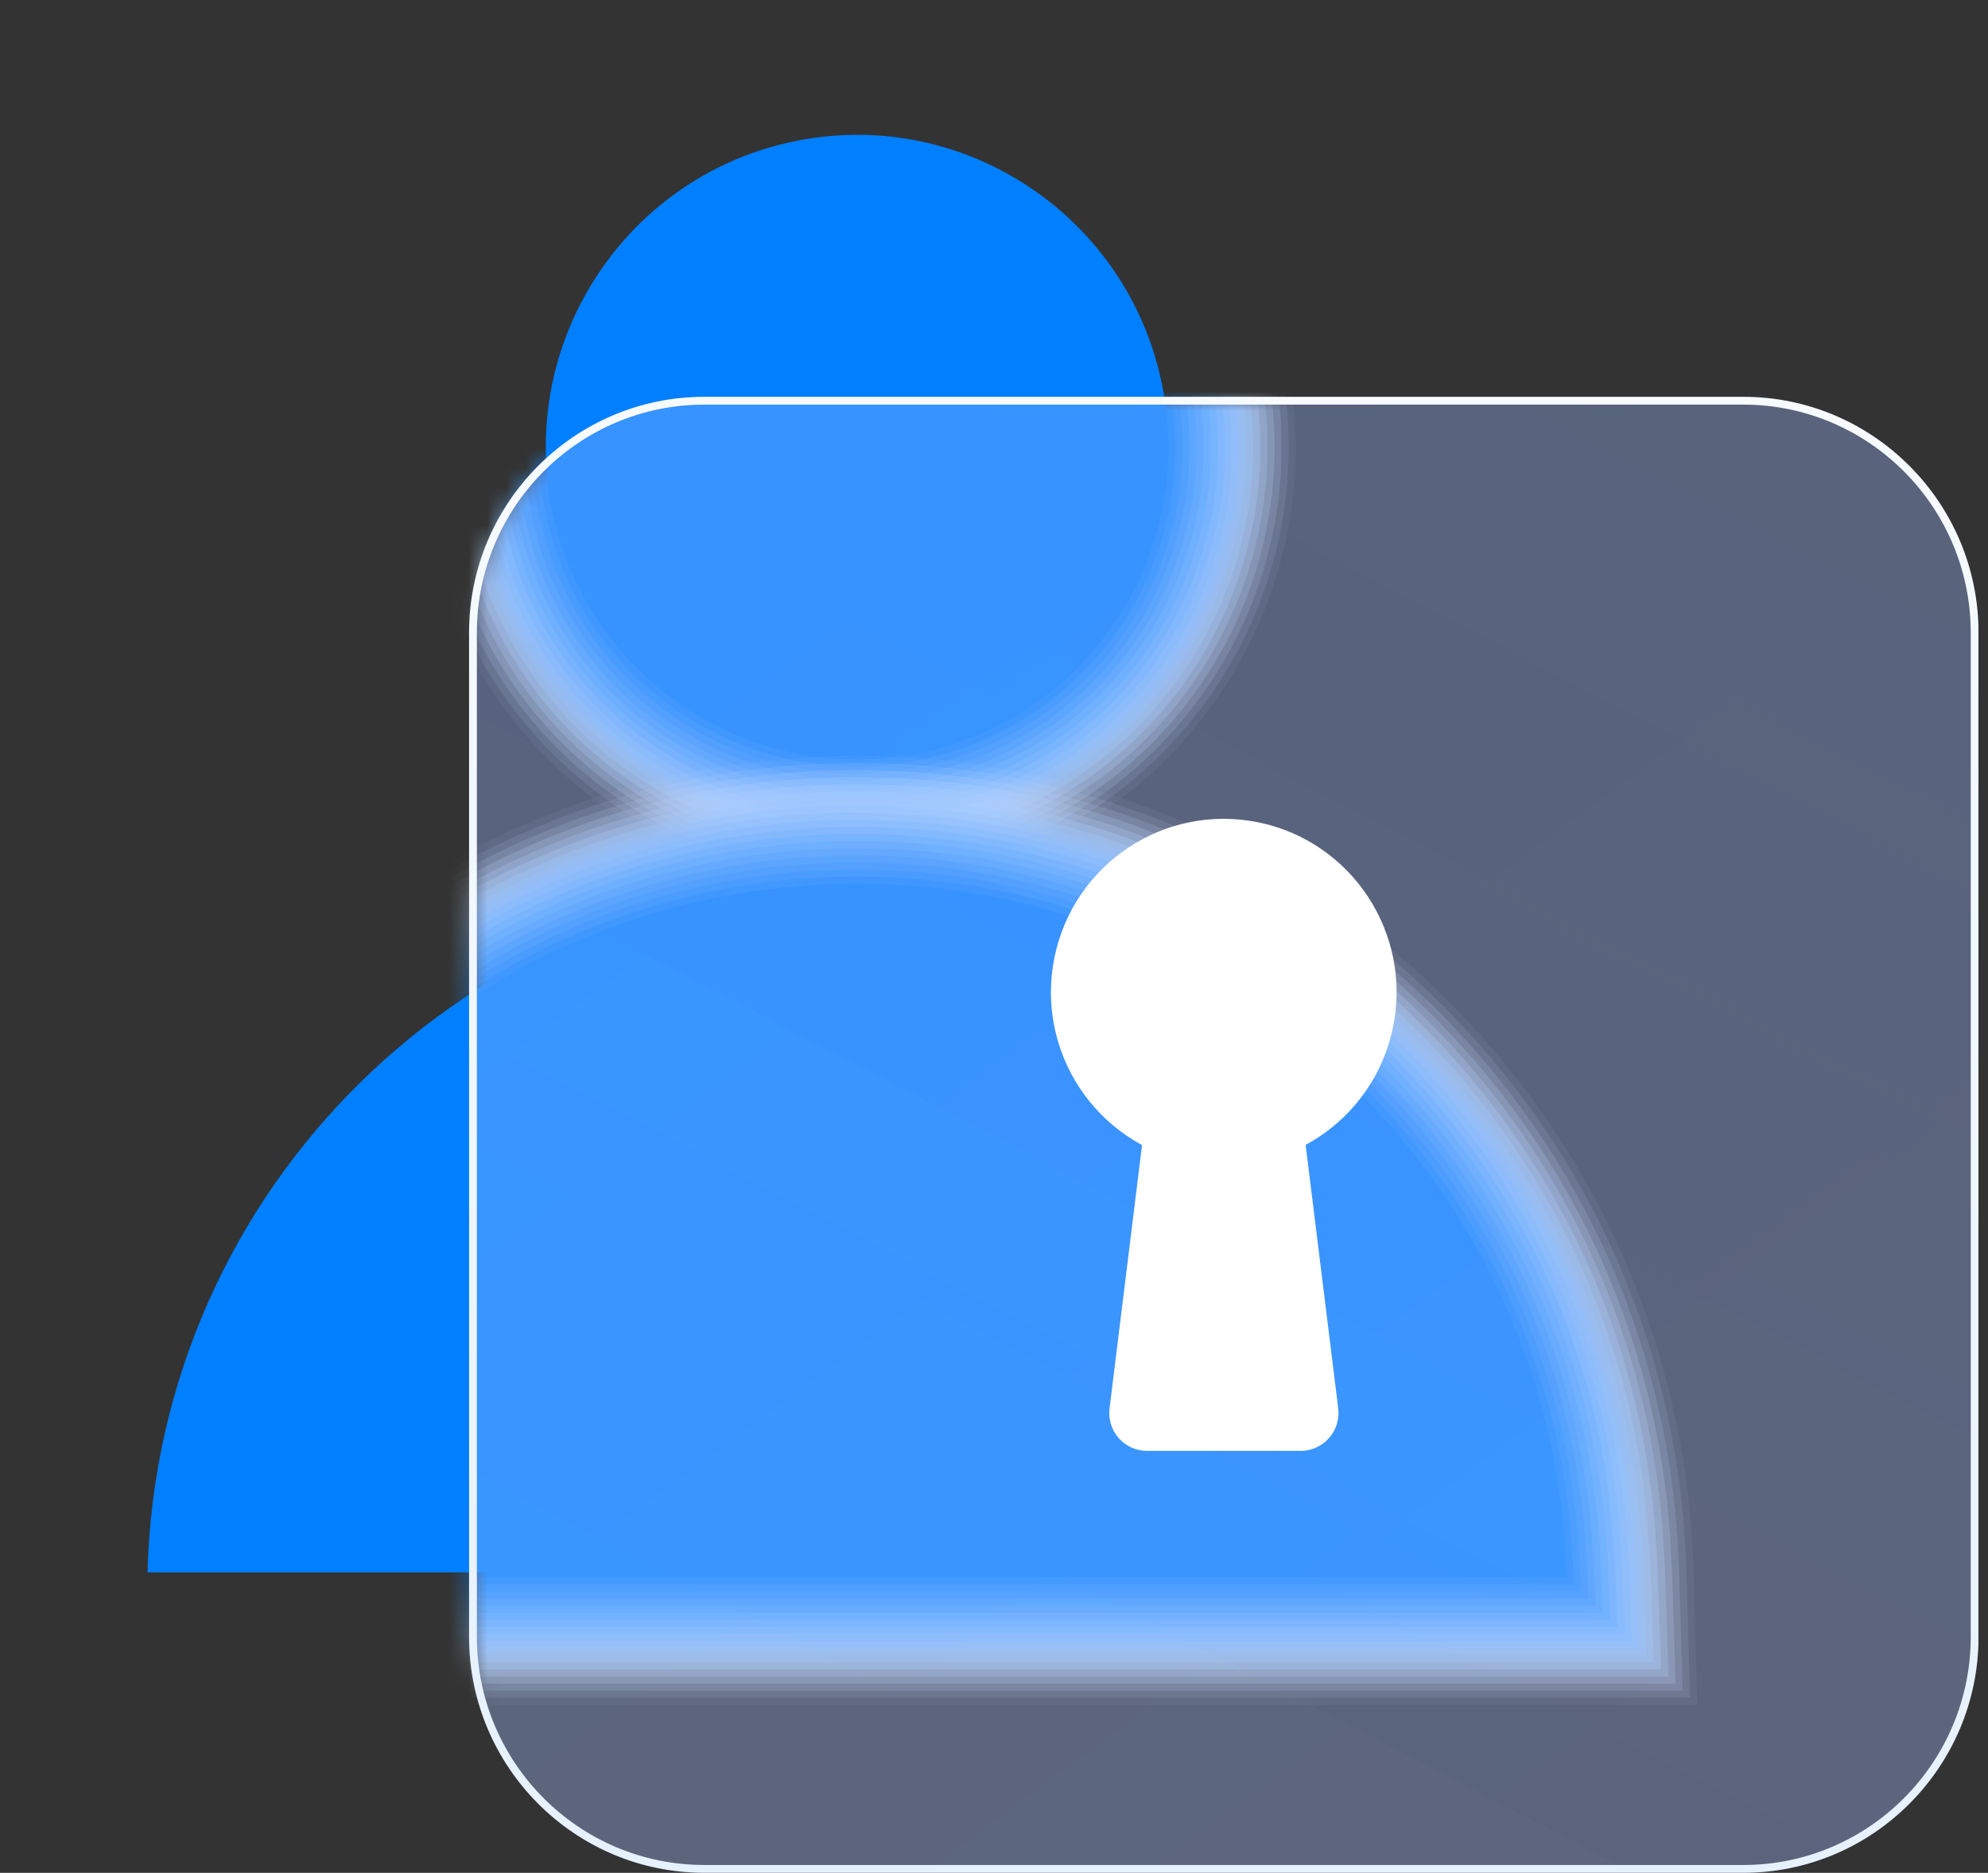<svg width="104" height="98" viewBox="0 0 104 98" fill="none" xmlns="http://www.w3.org/2000/svg">
<rect x="0" y="0" width="104" height="98" fill="#333333" stroke="none"/>
<g clip-path="url(#clip0_222_9161)">
<path d="M60.816 20.248C62.549 29.104 56.802 37.697 47.978 39.436C39.154 41.175 30.593 35.407 28.86 26.552C27.127 17.696 32.874 9.103 41.698 7.364C50.522 5.625 59.084 11.393 60.816 20.248Z" fill="#007FFF"/>
<path d="M81.954 82.28C81.43 62.152 65.021 45.992 44.835 45.992C24.649 45.992 8.241 62.152 7.717 82.28H81.954Z" fill="#007FFF"/>
<mask id="mask0_222_9161" style="mask-type:luminance" maskUnits="userSpaceOnUse" x="24" y="20" width="80" height="78">
<path d="M24.74 85.656L24.74 33.117C24.74 26.415 30.159 20.976 36.838 20.976H91.196C97.874 20.976 103.293 26.415 103.293 33.117V85.656C103.293 92.358 97.869 97.797 91.196 97.797H36.843C30.165 97.797 24.745 92.358 24.745 85.656H24.74Z" fill="white"/>
</mask>
<g mask="url(#mask0_222_9161)">
<path opacity="0.05" d="M44.689 0.389C55.674 0.298 65.233 8.128 67.353 18.96C69.786 31.369 61.738 43.45 49.408 45.957C47.953 46.256 46.467 46.407 44.986 46.417C34.002 46.508 24.443 38.679 22.323 27.846C19.89 15.437 27.933 3.351 40.267 0.849C41.723 0.551 43.209 0.4 44.689 0.389Z" fill="#F2F8FF"/>
<path opacity="0.11" d="M44.523 0.773C55.387 0.591 64.89 8.304 66.991 19.03C69.373 31.192 61.531 43.03 49.479 45.552C48.054 45.85 46.603 46.012 45.153 46.032C34.289 46.214 24.785 38.501 22.685 27.775C20.303 15.613 28.145 3.775 40.197 1.253C41.622 0.955 43.073 0.793 44.523 0.773Z" fill="#E4F2FF"/>
<path opacity="0.16" d="M44.357 1.162C55.1 0.914 64.548 8.486 66.628 19.101C68.96 31.01 61.319 42.605 49.549 45.143C48.159 45.441 46.739 45.608 45.319 45.638C34.576 45.911 25.128 38.314 23.048 27.699C20.716 15.79 28.356 4.195 40.126 1.658C41.516 1.359 42.937 1.192 44.357 1.162Z" fill="#D7EBFF"/>
<path opacity="0.21" d="M44.191 1.552C54.813 1.218 64.206 8.674 66.266 19.177C68.552 30.839 61.108 42.191 49.625 44.744C48.265 45.047 46.875 45.219 45.49 45.26C34.868 45.629 25.476 38.138 23.416 27.634C21.129 15.973 28.573 4.62 40.056 2.067C41.411 1.764 42.801 1.597 44.191 1.552Z" fill="#C9E4FF"/>
<path opacity="0.26" d="M44.025 1.941C54.531 1.521 63.863 8.856 65.898 19.248C68.134 30.662 60.892 41.767 49.691 44.334C48.366 44.638 47.006 44.82 45.651 44.865C35.151 45.325 25.813 37.95 23.778 27.558C21.542 16.145 28.785 5.039 39.986 2.472C41.31 2.168 42.67 1.991 44.025 1.941Z" fill="#BCDDFF"/>
<path opacity="0.32" d="M43.859 2.326C54.244 1.82 63.521 9.033 65.535 19.32C67.721 30.48 60.685 41.343 49.761 43.931C48.467 44.239 47.142 44.421 45.818 44.482C35.433 45.033 26.156 37.774 24.141 27.488C21.955 16.327 28.991 5.465 39.915 2.877C41.205 2.568 42.534 2.391 43.859 2.326Z" fill="#AED7FF"/>
<path opacity="0.37" d="M43.692 2.714C53.956 2.123 63.183 9.214 65.172 19.39C67.308 30.302 60.473 40.922 49.831 43.52C48.572 43.829 47.278 44.021 45.978 44.087C35.714 44.728 26.487 37.586 24.498 27.411C22.363 16.498 29.197 5.878 39.839 3.28C41.098 2.972 42.392 2.785 43.692 2.714Z" fill="#A1D0FF"/>
<path opacity="0.42" d="M43.526 3.104C53.674 2.427 62.841 9.397 64.81 19.466C66.9 30.126 60.262 40.504 49.907 43.122C48.683 43.43 47.419 43.627 46.15 43.708C36.007 44.441 26.835 37.415 24.866 27.346C22.776 16.686 29.414 6.309 39.769 3.69C40.993 3.382 42.257 3.19 43.526 3.104Z" fill="#94C9FF"/>
<path opacity="0.47" d="M43.36 3.488C53.387 2.72 62.498 9.579 64.447 19.532C66.487 29.945 60.05 40.079 49.978 42.713C48.784 43.026 47.555 43.228 46.316 43.314C36.294 44.138 27.178 37.223 25.229 27.271C23.189 16.858 29.625 6.723 39.698 4.09C40.892 3.776 42.121 3.579 43.36 3.488Z" fill="#86C2FF"/>
<path opacity="0.53" d="M43.194 3.876C53.1 3.017 62.156 9.76 64.085 19.607C66.074 29.766 59.844 39.658 50.048 42.307C48.89 42.62 47.691 42.833 46.483 42.929C36.581 43.844 27.52 37.045 25.591 27.199C23.602 17.039 29.832 7.147 39.628 4.498C40.786 4.185 41.985 3.983 43.194 3.876Z" fill="#79BCFF"/>
<path opacity="0.58" d="M43.028 4.266C52.818 3.316 61.813 9.943 63.722 19.678C65.661 29.59 59.633 39.234 50.124 41.903C48.996 42.222 47.832 42.434 46.654 42.54C36.873 43.546 27.868 36.864 25.959 27.129C24.02 17.216 30.049 7.572 39.557 4.903C40.686 4.585 41.849 4.378 43.028 4.266Z" fill="#6BB5FF"/>
<path opacity="0.63" d="M42.861 4.656C52.531 3.615 61.471 10.125 63.359 19.754C65.253 29.414 59.421 38.821 50.194 41.5C49.101 41.818 47.968 42.04 46.82 42.157C37.155 43.259 28.21 36.688 26.321 27.058C24.428 17.399 30.26 7.992 39.487 5.313C40.58 4.995 41.713 4.782 42.861 4.656Z" fill="#5EAEFF"/>
<path opacity="0.68" d="M42.695 5.039C52.244 3.902 61.133 10.301 62.997 19.819C64.84 29.231 59.21 38.39 50.265 41.089C49.202 41.407 48.104 41.635 46.981 41.766C37.437 42.959 28.543 36.504 26.679 26.986C24.836 17.575 30.467 8.415 39.411 5.716C40.474 5.398 41.572 5.175 42.695 5.039Z" fill="#51A7FF"/>
<path opacity="0.74" d="M42.523 5.429C51.952 4.196 60.786 10.489 62.629 19.891C64.422 29.05 58.998 37.971 50.33 40.681C49.303 41.004 48.235 41.237 47.142 41.373C37.719 42.657 28.88 36.313 27.036 26.912C25.244 17.748 30.668 8.831 39.335 6.122C40.363 5.798 41.431 5.571 42.523 5.429Z" fill="#43A1FF"/>
<path opacity="0.79" d="M42.358 5.818C51.67 4.489 60.444 10.671 62.262 19.966C64.009 28.878 58.782 37.551 50.401 40.281C49.404 40.605 48.371 40.847 47.309 40.994C38.006 42.369 29.223 36.141 27.405 26.846C25.657 17.934 30.885 9.261 39.266 6.531C40.263 6.208 41.295 5.97 42.358 5.818Z" fill="#369AFF"/>
<path opacity="0.84" d="M42.191 6.206C51.382 4.776 60.1 10.852 61.898 20.036C63.596 28.7 58.569 37.126 50.471 39.876C49.509 40.204 48.507 40.447 47.474 40.603C38.293 42.069 29.565 35.958 27.767 26.774C26.069 18.11 31.096 9.684 39.194 6.934C40.156 6.606 41.163 6.368 42.191 6.206Z" fill="#2893FF"/>
<path opacity="0.89" d="M42.025 6.591C51.096 5.059 59.758 11.029 61.536 20.107C63.183 28.518 58.358 36.707 50.542 39.467C49.61 39.795 48.638 40.048 47.641 40.215C38.575 41.772 29.907 35.777 28.13 26.698C26.483 18.288 31.308 10.099 39.124 7.339C40.056 7.011 41.028 6.763 42.025 6.591Z" fill="#1B8CFF"/>
<path opacity="0.95" d="M41.859 6.98C50.804 5.332 59.416 11.211 61.174 20.178C62.77 28.341 58.152 36.282 50.612 39.062C49.716 39.395 48.774 39.648 47.807 39.825C38.862 41.473 30.25 35.594 28.492 26.627C26.896 18.464 31.519 10.523 39.054 7.743C39.95 7.409 40.892 7.157 41.859 6.98Z" fill="#0D86FF"/>
<path d="M60.816 20.248C62.549 29.104 56.802 37.697 47.978 39.436C39.154 41.175 30.593 35.407 28.86 26.552C27.127 17.696 32.874 9.103 41.698 7.364C50.522 5.625 59.084 11.393 60.816 20.248Z" fill="#007FFF"/>
<path opacity="0.05" d="M14.25 52.049C22.459 44.002 33.318 39.549 44.836 39.549C56.354 39.549 67.213 44.002 75.422 52.049C79.517 56.062 82.74 60.758 84.976 65.894C87.182 70.959 88.426 76.453 88.592 82.124C88.602 82.2 88.789 89.135 88.789 89.211H0.878C0.878 89.135 1.064 82.195 1.074 82.124C1.241 76.448 2.485 70.959 4.691 65.894C6.927 60.763 10.15 56.062 14.25 52.049Z" fill="#F2F8FF"/>
<path opacity="0.11" d="M14.512 52.316C22.635 44.355 33.403 39.922 44.841 39.922C56.279 39.922 67.041 44.35 75.17 52.316C79.225 56.289 82.423 60.944 84.639 66.029C86.799 70.983 88.023 76.356 88.21 81.906C88.23 82.058 88.411 88.689 88.416 88.841H1.261C1.261 88.684 1.447 82.053 1.467 81.906C1.654 76.356 2.877 70.988 5.038 66.029C7.259 60.939 10.452 56.289 14.507 52.311L14.512 52.316Z" fill="#E4F2FF"/>
<path opacity="0.16" d="M14.769 52.585C22.812 44.705 33.479 40.297 44.836 40.297C56.193 40.297 66.865 44.705 74.904 52.585C78.918 56.517 82.085 61.127 84.287 66.172C86.402 71.019 87.611 76.266 87.812 81.69C87.842 81.912 88.023 88.24 88.028 88.473H1.639C1.644 88.24 1.825 81.917 1.855 81.69C2.062 76.261 3.27 71.014 5.381 66.172C7.582 61.127 10.75 56.517 14.764 52.585H14.769Z" fill="#D7EBFF"/>
<path opacity="0.21" d="M15.025 52.846C22.983 45.047 33.555 40.664 44.836 40.664C56.118 40.664 66.689 45.047 74.647 52.846C78.621 56.738 81.758 61.302 83.944 66.306C86.009 71.043 87.208 76.168 87.429 81.47C87.469 81.769 87.646 87.789 87.656 88.102H2.021C2.032 87.794 2.203 81.774 2.248 81.47C2.47 76.168 3.663 71.043 5.733 66.306C7.919 61.302 11.062 56.738 15.031 52.846H15.025Z" fill="#C9E4FF"/>
<path opacity="0.26" d="M15.287 53.115C23.159 45.401 33.639 41.039 44.84 41.039C56.041 41.039 66.517 45.401 74.394 53.115C78.323 56.966 81.44 61.485 83.606 66.444C85.625 71.069 86.804 76.073 87.046 81.254C87.101 81.628 87.272 87.345 87.282 87.729H2.398C2.409 87.345 2.58 81.628 2.635 81.254C2.877 76.073 4.055 71.069 6.075 66.444C8.241 61.485 11.358 56.966 15.287 53.115Z" fill="#BCDDFF"/>
<path opacity="0.32" d="M15.544 53.378C23.33 45.745 33.715 41.408 44.835 41.408C55.956 41.408 66.341 45.745 74.127 53.378C78.015 57.189 81.103 61.667 83.253 66.581C85.228 71.094 86.391 75.977 86.648 81.032C86.713 81.482 86.879 86.89 86.89 87.355H2.781C2.791 86.89 2.963 81.482 3.023 81.032C3.28 75.977 4.443 71.094 6.418 66.581C8.568 61.667 11.655 57.189 15.544 53.378Z" fill="#AED7FF"/>
<path opacity="0.37" d="M15.801 53.645C23.506 46.098 33.796 41.781 44.836 41.781C55.876 41.781 66.165 46.098 73.871 53.645C77.719 57.415 80.776 61.848 82.911 66.716C84.835 71.119 85.983 75.88 86.26 80.813C86.336 81.334 86.497 86.444 86.512 86.985H3.159C3.174 86.444 3.335 81.339 3.411 80.813C3.688 75.88 4.836 71.119 6.76 66.716C8.896 61.843 11.953 57.41 15.801 53.645Z" fill="#A1D0FF"/>
<path opacity="0.42" d="M16.063 53.908C23.683 46.442 33.877 42.15 44.836 42.15C55.795 42.15 65.994 46.442 73.614 53.908C77.416 57.638 80.448 62.025 82.569 66.853C84.447 71.144 85.581 75.784 85.878 80.596C85.963 81.193 86.124 85.995 86.14 86.611H3.537C3.552 85.995 3.713 81.193 3.799 80.596C4.091 75.784 5.224 71.149 7.108 66.853C9.223 62.025 12.255 57.638 16.063 53.908Z" fill="#94C9FF"/>
<path opacity="0.47" d="M16.32 54.176C23.854 46.791 33.952 42.525 44.836 42.525C55.72 42.525 65.818 46.797 73.352 54.176C77.114 57.861 80.121 62.208 82.221 66.995C84.055 71.18 85.173 75.694 85.485 80.38C85.581 81.052 85.737 85.551 85.757 86.243H3.92C3.94 85.551 4.096 81.052 4.192 80.38C4.504 75.694 5.622 71.175 7.455 66.995C9.556 62.213 12.557 57.866 16.325 54.176H16.32Z" fill="#86C2FF"/>
<path opacity="0.53" d="M16.577 54.443C24.026 47.144 34.033 42.898 44.836 42.898C55.639 42.898 65.642 47.144 73.096 54.443C76.817 58.088 79.794 62.389 81.874 67.13C83.662 71.205 84.76 75.597 85.092 80.162C85.198 80.91 85.354 85.1 85.374 85.873H4.298C4.318 85.1 4.469 80.91 4.58 80.162C4.912 75.597 6.01 71.205 7.798 67.13C9.878 62.389 12.86 58.088 16.577 54.443Z" fill="#79BCFF"/>
<path opacity="0.58" d="M16.839 54.708C24.207 47.489 34.114 43.264 44.836 43.264C55.559 43.264 65.47 47.489 72.839 54.708C76.52 58.311 79.467 62.572 81.531 67.268C83.269 71.231 84.357 75.502 84.704 79.945C84.82 80.769 84.971 84.651 84.992 85.501H4.681C4.701 84.651 4.852 80.764 4.968 79.945C5.315 75.507 6.403 71.231 8.141 67.268C10.206 62.572 13.157 58.316 16.834 54.708H16.839Z" fill="#6BB5FF"/>
<path opacity="0.63" d="M17.095 54.974C24.377 47.837 34.188 43.637 44.835 43.637C55.482 43.637 65.293 47.837 72.576 54.974C76.212 58.538 79.138 62.754 81.183 67.404C82.876 71.255 83.948 75.405 84.311 79.722C84.437 80.617 84.583 84.201 84.608 85.126H5.058C5.083 84.201 5.229 80.617 5.355 79.722C5.722 75.405 6.79 71.255 8.482 67.404C10.532 62.754 13.453 58.538 17.09 54.974H17.095Z" fill="#5EAEFF"/>
<path opacity="0.68" d="M17.352 55.237C24.549 48.186 34.269 44.006 44.835 44.006C55.402 44.006 65.122 48.181 72.319 55.237C75.915 58.761 78.811 62.931 80.841 67.54C82.488 71.281 83.54 75.309 83.928 79.505C84.064 80.475 84.21 83.751 84.235 84.757H5.44C5.466 83.751 5.612 80.475 5.748 79.505C6.13 75.314 7.188 71.281 8.835 67.54C10.865 62.931 13.761 58.761 17.357 55.237H17.352Z" fill="#51A7FF"/>
<path opacity="0.74" d="M17.614 55.506C24.725 48.536 34.35 44.381 44.836 44.381C55.321 44.381 64.946 48.536 72.058 55.506C75.613 58.989 78.479 63.114 80.493 67.678C82.095 71.307 83.133 75.219 83.535 79.288C83.687 80.335 83.823 83.307 83.853 84.389H5.818C5.849 83.307 5.985 80.335 6.136 79.288C6.539 75.219 7.576 71.312 9.178 67.678C11.192 63.114 14.058 58.989 17.614 55.506Z" fill="#43A1FF"/>
<path opacity="0.79" d="M17.871 55.773C24.901 48.884 34.43 44.754 44.836 44.754C55.241 44.754 64.775 48.884 71.801 55.773C75.311 59.215 78.152 63.3 80.151 67.818C81.702 71.341 82.73 75.127 83.148 79.07C83.309 80.192 83.445 82.856 83.475 84.014H6.201C6.231 82.856 6.367 80.187 6.529 79.07C6.947 75.122 7.974 71.336 9.525 67.818C11.52 63.3 14.36 59.215 17.876 55.773H17.871Z" fill="#369AFF"/>
<path opacity="0.84" d="M18.128 56.036C25.073 49.233 34.506 45.123 44.836 45.123C55.166 45.123 64.599 49.233 71.544 56.036C75.014 59.438 77.829 63.477 79.809 67.955C81.315 71.367 82.322 75.031 82.76 78.853C82.931 80.051 83.062 82.411 83.098 83.645H6.579C6.609 82.411 6.745 80.051 6.917 78.853C7.355 75.031 8.362 71.367 9.868 67.955C11.847 63.477 14.663 59.438 18.133 56.036H18.128Z" fill="#2893FF"/>
<path opacity="0.89" d="M18.39 56.305C25.249 49.582 34.587 45.498 44.836 45.498C55.085 45.498 64.423 49.582 71.282 56.305C74.712 59.666 77.497 63.66 79.462 68.092C80.922 71.393 81.914 74.936 82.368 78.631C82.549 79.9 82.68 81.957 82.71 83.272H6.957C6.992 81.957 7.118 79.905 7.3 78.631C7.753 74.931 8.75 71.388 10.206 68.092C12.17 63.66 14.955 59.666 18.385 56.305H18.39Z" fill="#1B8CFF"/>
<path opacity="0.95" d="M18.647 56.568C25.421 49.931 34.667 45.867 44.836 45.867C55.005 45.867 64.251 49.931 71.025 56.568C74.415 59.889 77.17 63.837 79.114 68.229C80.524 71.419 81.506 74.841 81.98 78.414C82.171 79.759 82.297 81.513 82.332 82.898H7.34C7.375 81.508 7.501 79.759 7.692 78.414C8.166 74.841 9.143 71.419 10.558 68.229C12.502 63.842 15.262 59.889 18.647 56.568Z" fill="#0D86FF"/>
<path d="M81.954 82.528C81.823 77.493 80.7 72.712 78.771 68.365C76.842 64.017 74.112 60.11 70.768 56.835C64.074 50.279 54.928 46.24 44.835 46.24C34.742 46.24 25.596 50.279 18.903 56.835C15.559 60.115 12.824 64.023 10.9 68.365C8.971 72.712 7.848 77.493 7.717 82.528H81.954Z" fill="#007FFF"/>
</g>
<g opacity="0.8">
<g opacity="0.8">
<path d="M24.74 85.656L24.74 33.117C24.74 26.415 30.159 20.976 36.838 20.976H91.196C97.874 20.976 103.293 26.415 103.293 33.117V85.656C103.293 92.358 97.869 97.797 91.196 97.797H36.843C30.165 97.797 24.745 92.358 24.745 85.656H24.74Z" fill="url(#paint0_linear_222_9161)" fill-opacity="0.4"/>
<path d="M24.74 85.656L24.74 33.117C24.74 26.415 30.159 20.976 36.838 20.976H91.196C97.874 20.976 103.293 26.415 103.293 33.117V85.656C103.293 92.358 97.869 97.797 91.196 97.797H36.843C30.165 97.797 24.745 92.358 24.745 85.656H24.74Z" fill="url(#paint1_linear_222_9161)" fill-opacity="0.3"/>
</g>
</g>
<path d="M72.954 53.302C73.714 48.35 70.33 43.716 65.396 42.953C60.461 42.19 55.844 45.586 55.084 50.539C54.324 55.491 57.707 60.124 62.642 60.888C67.577 61.651 72.193 58.255 72.954 53.302Z" fill="white"/>
<path d="M68.154 58.709L70.007 73.692C70.153 74.874 69.231 75.921 68.048 75.921H60.005C58.816 75.921 57.895 74.874 58.046 73.692L59.894 58.709C60.015 57.714 60.856 56.971 61.858 56.971H66.2C67.197 56.971 68.038 57.719 68.159 58.709H68.154Z" fill="white"/>
<path d="M91.201 97.999H36.843C30.059 97.999 24.539 92.459 24.539 85.65V33.112C24.539 26.304 30.059 20.764 36.843 20.764H91.201C97.985 20.764 103.505 26.304 103.505 33.112V85.65C103.505 92.459 97.985 97.999 91.201 97.999ZM36.843 21.173C30.281 21.173 24.947 26.531 24.947 33.112V85.65C24.947 92.237 30.286 97.59 36.843 97.59H91.201C97.759 97.59 103.097 92.232 103.097 85.65V33.112C103.097 26.531 97.759 21.173 91.201 21.173H36.843Z" fill="url(#paint2_linear_222_9161)"/>
</g>
<defs>
<linearGradient id="paint0_linear_222_9161" x1="87.674" y1="90.048" x2="41.703" y2="27.735" gradientUnits="userSpaceOnUse">
<stop stop-color="#F2F8FF"/>
<stop offset="1" stop-color="#D9F0FF"/>
</linearGradient>
<linearGradient id="paint1_linear_222_9161" x1="32.611" y1="88.011" x2="73.411" y2="9.523" gradientUnits="userSpaceOnUse">
<stop stop-color="#5A81FF" stop-opacity="0.9"/>
<stop offset="0.447" stop-color="#567DFF" stop-opacity="0.955"/>
<stop offset="1" stop-color="#4E78FF" stop-opacity="0.9"/>
</linearGradient>
<linearGradient id="paint2_linear_222_9161" x1="64.02" y1="97.999" x2="64.02" y2="20.764" gradientUnits="userSpaceOnUse">
<stop stop-color="#E6F1FF"/>
<stop offset="1" stop-color="#F7FBFF"/>
</linearGradient>
<clipPath id="clip0_222_9161">
<rect width="103" height="98" fill="white" transform="translate(0.5)"/>
</clipPath>
</defs>
</svg>
